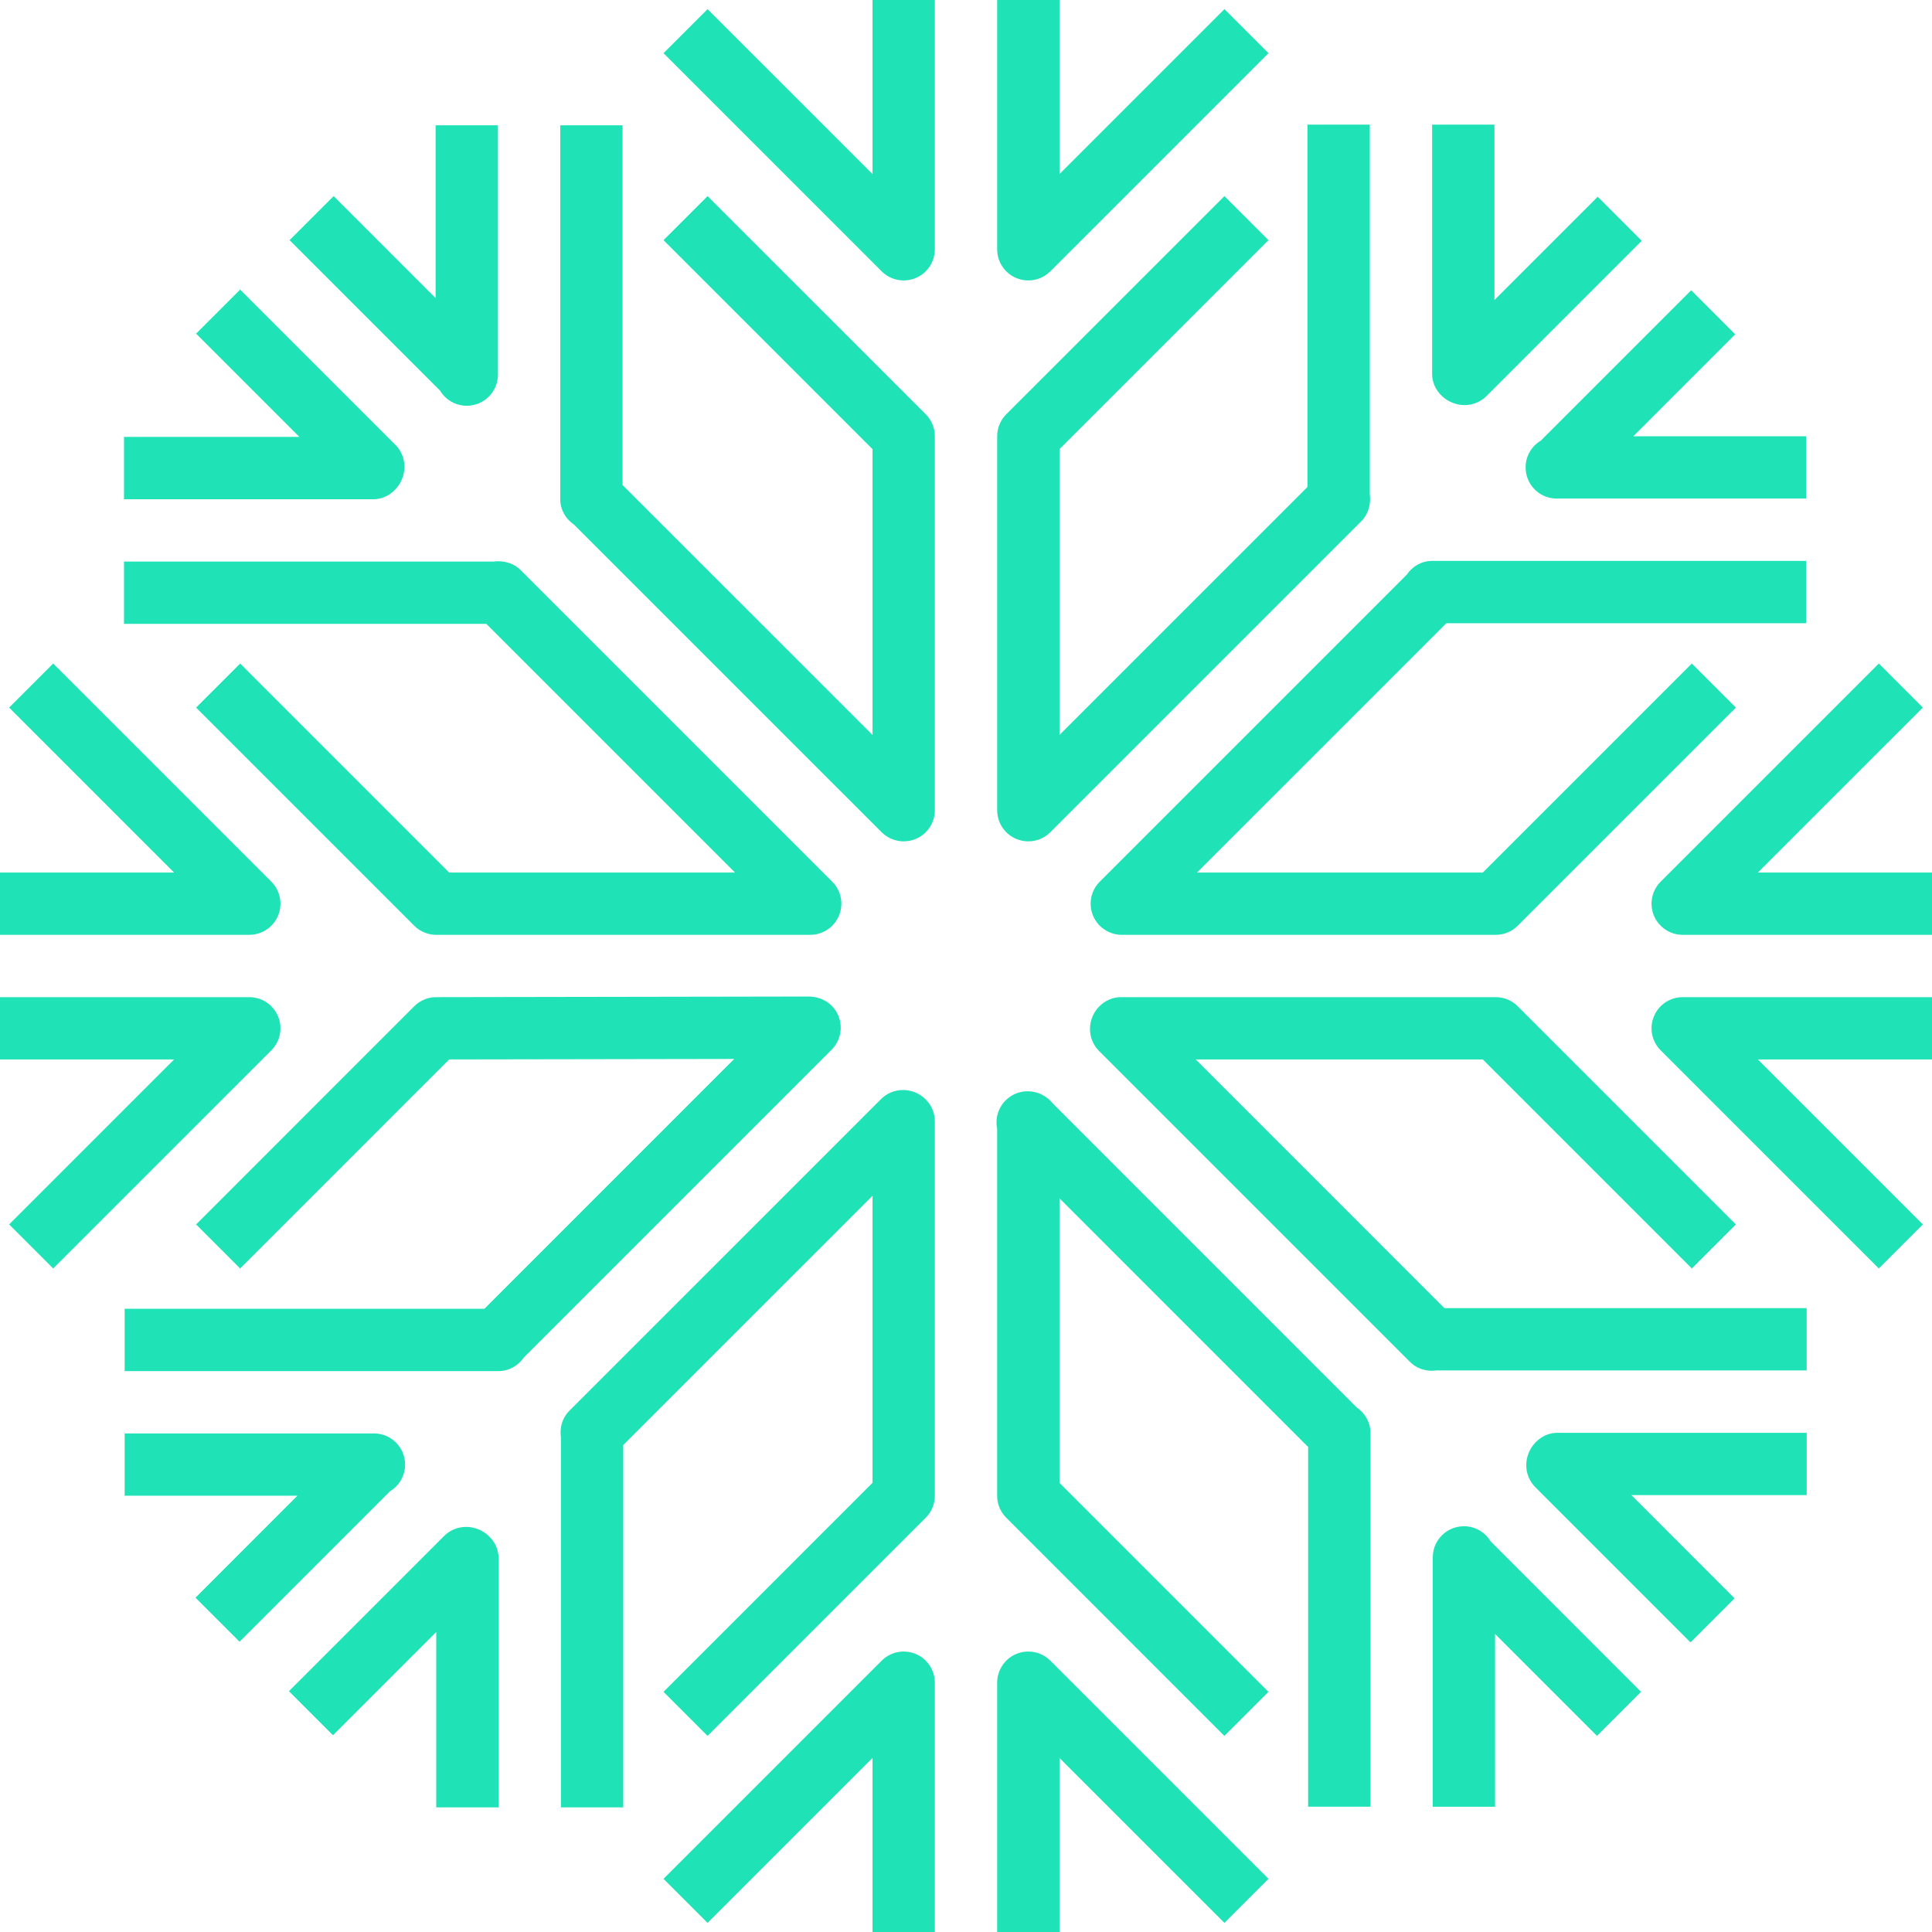 <svg version="1.1" id="图层_1" x="0px" y="0px" width="158.363px" height="158.364px" viewBox="0 0 158.363 158.364" enable-background="new 0 0 158.363 158.364" xml:space="preserve" xmlns="http://www.w3.org/2000/svg" xmlns:xlink="http://www.w3.org/1999/xlink" xmlns:xml="http://www.w3.org/XML/1998/namespace">
  <path fill="#1FE2B6" d="M71.52,0h5.107v20.435c0,1.031-0.62,1.964-1.575,2.359c-0.317,0.131-0.649,0.194-0.979,0.194
	c-0.664,0-1.318-0.261-1.806-0.748L54.388,4.359l3.611-3.611l13.521,13.52V0z M83.312,22.794c0.317,0.131,0.649,0.194,0.979,0.194
	c0.663,0,1.317-0.261,1.805-0.748l17.881-17.881l-3.612-3.611l-13.521,13.52V0h-5.107v20.435
	C81.736,21.466,82.356,22.398,83.312,22.794z M83.312,135.569c-0.955,0.393-1.575,1.328-1.575,2.361v20.434h5.107v-14.268
	l13.521,13.52l3.612-3.611l-17.881-17.881C85.365,135.393,84.268,135.174,83.312,135.569z M75.052,135.569
	c-0.956-0.395-2.054-0.176-2.784,0.555l-17.88,17.881l3.611,3.611l13.521-13.52v14.268h5.107V137.93
	C76.627,136.897,76.007,135.961,75.052,135.569z M22.794,83.313c-0.393-0.957-1.328-1.578-2.359-1.578H0v5.109h14.268l-13.519,13.52
	l3.611,3.611l17.88-17.879C22.971,85.364,23.19,84.268,22.794,83.313z M22.794,75.051c0.396-0.955,0.177-2.054-0.554-2.783
	L4.36,54.387L0.749,58l13.519,13.519H0v5.108h20.435C21.466,76.627,22.401,76.004,22.794,75.051z M144.094,71.519L157.615,58
	l-3.611-3.613l-17.881,17.881c-0.73,0.729-0.949,1.828-0.555,2.783c0.395,0.953,1.328,1.576,2.359,1.576h20.436v-5.108H144.094z
	 M135.568,83.313c-0.395,0.955-0.176,2.051,0.555,2.783l17.881,17.879l3.611-3.611l-13.521-13.52h14.27v-5.109h-20.436
	C136.896,81.735,135.963,82.356,135.568,83.313z M33.205,120.049c0-1.412-1.142-2.553-2.554-2.553H10.218v5.105h14.16l-8.355,8.359
	l3.612,3.609l12.332-12.332C32.71,121.793,33.205,120.979,33.205,120.049z M68.717,83.258c-0.396-0.957-1.298-1.535-2.365-1.574
	l-30.598,0.051c-0.677,0-1.323,0.27-1.801,0.748l-17.879,17.881l3.611,3.611L36.819,86.84l23.361-0.039l-20.475,20.477H10.218v5.109
	h30.65c0.848,0,1.608-0.438,2.074-1.119l25.223-25.223C68.896,85.311,69.115,84.213,68.717,83.258z M38.206,125.157
	c-0.679,0-1.328,0.27-1.806,0.748l-12.718,12.719l3.612,3.611l8.465-8.463v14.375h5.108v-20.436
	C40.868,126.299,39.619,125.157,38.206,125.157z M74.021,89.346c-0.681,0-1.329,0.268-1.807,0.748l-25.542,25.541
	c-0.583,0.58-0.806,1.387-0.695,2.16v30.352h5.108v-29.699L71.52,98.014v23.531l-17.132,17.133l3.611,3.611l17.88-17.881
	c0.48-0.477,0.748-1.125,0.748-1.807V91.899C76.627,90.489,75.433,89.346,74.021,89.346z M125.051,38.314
	c0,1.409,1.141,2.554,2.553,2.554h20.434V35.76h-14.158l8.355-8.357l-3.611-3.611l-12.334,12.333
	C125.545,36.569,125.051,37.384,125.051,38.314z M89.593,75.051c0.394,0.953,1.328,1.576,2.36,1.576h30.65
	c0.68,0,1.328-0.269,1.805-0.748L142.289,58l-3.611-3.613l-17.131,17.132H98.119l20.436-20.434h29.482v-5.109h-30.65
	c-0.85,0-1.613,0.441-2.076,1.128L90.147,72.268C89.417,72.997,89.197,74.096,89.593,75.051z M120.049,33.205
	c0.68,0,1.328-0.269,1.807-0.748l12.717-12.718l-3.611-3.611l-8.465,8.464V10.217h-5.109v20.435
	C117.387,32.061,118.637,33.205,120.049,33.205z M83.312,68.77c0.317,0.131,0.649,0.194,0.979,0.194
	c0.663,0,1.317-0.261,1.805-0.748l25.488-25.489c0.482-0.481,0.725-1.164,0.721-1.847c0-0.115-0.01-0.231-0.027-0.347V10.217h-5.109
	v29.7L86.844,60.243V36.816l17.133-17.131l-3.612-3.611l-17.88,17.879c-0.479,0.478-0.748,1.13-0.748,1.807v30.651
	C81.736,67.442,82.356,68.375,83.312,68.77z M119.996,125.104c-1.412,0-2.555,1.143-2.555,2.555v20.436h5.107V133.93l8.355,8.357
	l3.611-3.611l-12.334-12.338C121.734,125.598,120.926,125.104,119.996,125.104z M111.209,115.368L86.306,90.461
	c-0.479-0.613-1.236-1.012-2.068-1.012c-1.032,0-1.968,0.621-2.361,1.576c-0.199,0.482-0.242,1.004-0.143,1.492v30.084
	c0,0.682,0.269,1.33,0.749,1.807l17.879,17.881l3.612-3.611l-17.13-17.133V98.223l20.381,20.383v29.488h5.107v-30.652
	C112.332,116.594,111.896,115.833,111.209,115.368z M125.105,120.102c0,0.682,0.268,1.33,0.748,1.807l12.717,12.717l3.611-3.611
	l-8.459-8.463h14.371v-5.107H127.66C126.248,117.442,125.105,118.69,125.105,120.102z M98.014,86.844h23.533l17.131,17.131
	l3.611-3.611l-17.881-17.881c-0.477-0.479-1.125-0.748-1.805-0.748H91.899c-1.413,0-2.555,1.195-2.555,2.609
	c0,0.678,0.269,1.328,0.749,1.807l25.488,25.488c0.482,0.482,1.129,0.719,1.779,0.719c0.127,0,0.25-0.008,0.375-0.025h30.355v-5.107
	h-29.697L98.014,86.844z M38.26,33.259c1.413,0,2.555-1.145,2.555-2.555V10.271h-5.108v14.162l-8.357-8.358l-3.612,3.611
	l12.335,12.335C36.519,32.765,37.331,33.259,38.26,33.259z M57.999,16.074l-3.611,3.611L71.52,36.816v23.427L51.031,39.757V10.271
	h-5.108v30.652c0,0.849,0.437,1.61,1.121,2.072l25.222,25.221c0.489,0.487,1.144,0.748,1.808,0.748c0.329,0,0.661-0.063,0.979-0.194
	c0.955-0.395,1.575-1.327,1.575-2.358V35.76c0-0.677-0.268-1.329-0.748-1.807L57.999,16.074z M33.152,38.261
	c0-0.677-0.269-1.329-0.749-1.807L19.686,23.737l-3.611,3.611l8.464,8.465H10.164v5.109h20.434
	C32.01,40.923,33.152,39.67,33.152,38.261z M60.245,71.519H36.816L19.686,54.387L16.074,58l17.879,17.879
	c0.478,0.479,1.127,0.748,1.807,0.748h30.65c1.033,0,1.967-0.623,2.36-1.576c0.396-0.955,0.176-2.054-0.554-2.783L42.674,46.726
	c-0.479-0.481-1.152-0.721-1.831-0.721c-0.074-0.008-0.237,0.007-0.36,0.024H10.164v5.108h29.698L60.245,71.519z" class="color c1"/>
</svg>